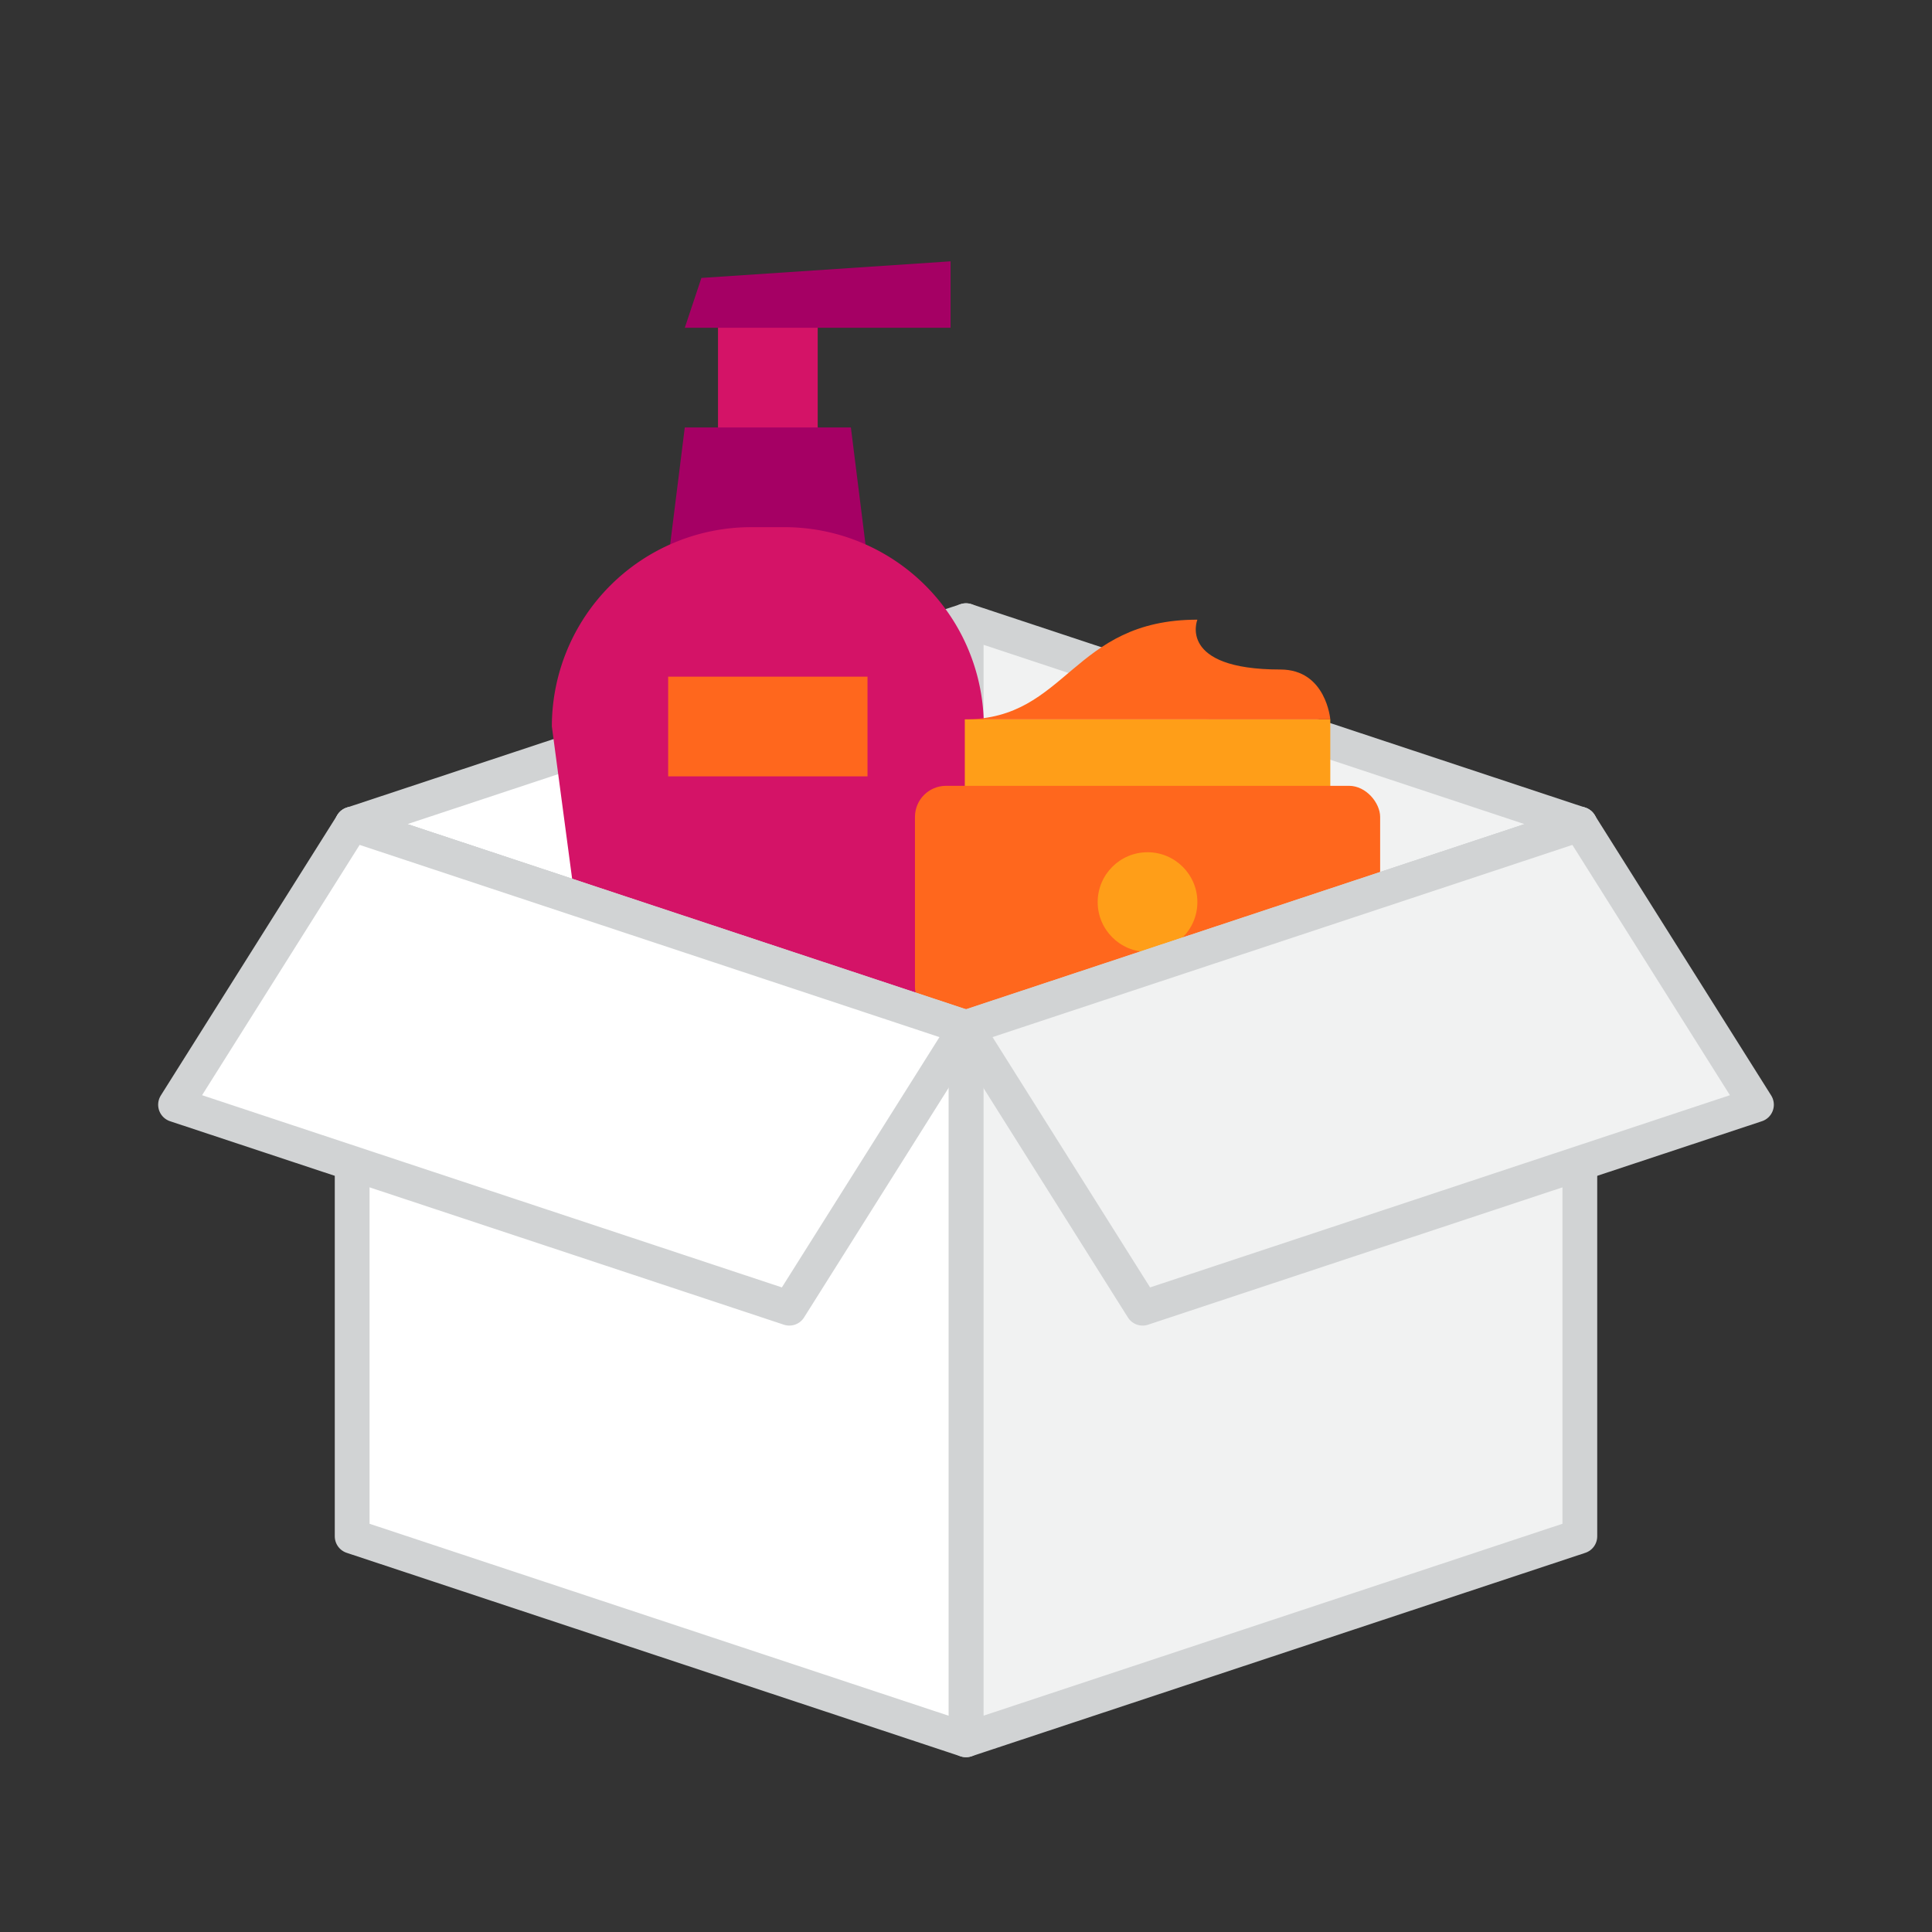 <svg id="Layer_1" data-name="Layer 1" xmlns="http://www.w3.org/2000/svg" viewBox="0 0 500 500"><rect x="0" y="0" width="500" height="500" fill="#333333" stroke="none"/><defs><style>.cls-1{fill:#f1f2f2;}.cls-1,.cls-2{stroke:#d1d3d4;stroke-linecap:round;stroke-linejoin:round;stroke-width:9px;}.cls-2{fill:#fff;}.cls-3{fill:#d41367;}.cls-4{fill:#a50064;}.cls-5{fill:#ff671d;}.cls-6{fill:#ff9e18;}</style></defs><polygon class="cls-1" points="408.86 213.28 250 160.63 250 265.94 408.86 213.28"/><polygon class="cls-2" points="91.14 213.28 250 160.63 250 265.94 91.14 213.28"/><rect class="cls-3" x="185.82" y="80.53" width="25.8" height="34.4"/><polygon class="cls-4" points="181.52 71.93 177.22 84.83 246.01 84.83 246.01 67.63 181.52 71.93"/><polygon class="cls-4" points="220.21 110.63 177.22 110.63 172.92 145.03 224.51 145.03 220.21 110.63"/><path class="cls-3" d="M203,136.43h-8.6A51.6,51.6,0,0,0,142.82,188L159,309.55a8.59,8.59,0,0,0,8.52,7.46h62.33a8.61,8.61,0,0,0,8.53-7.46L254.61,188A51.59,51.59,0,0,0,203,136.43Z"/><rect class="cls-5" x="172.92" y="175.12" width="51.59" height="25.8"/><rect class="cls-6" x="249.69" y="186.17" width="94.59" height="25.8"/><path class="cls-5" d="M331.38,173.27c-26.77,0-21.5-12.9-21.5-12.9-32.51,0-33.59,25.8-60.19,25.8h94.59S343.21,173.27,331.38,173.27Z"/><rect class="cls-5" x="236.79" y="203.37" width="120.39" height="60.19" rx="8.05"/><circle class="cls-6" cx="296.98" cy="233.46" r="12.9"/><polygon class="cls-1" points="250 265.94 250 450.26 408.86 397.6 408.86 213.28 250 265.94"/><polygon class="cls-2" points="91.14 213.28 91.14 397.6 250 450.26 250 265.94 91.14 213.28"/><polygon class="cls-2" points="91.14 213.28 45.43 285.9 204.28 338.56 250 265.94 91.14 213.28"/><polygon class="cls-1" points="408.86 213.28 250 265.94 295.71 338.56 454.57 285.9 408.86 213.28"/></svg>
